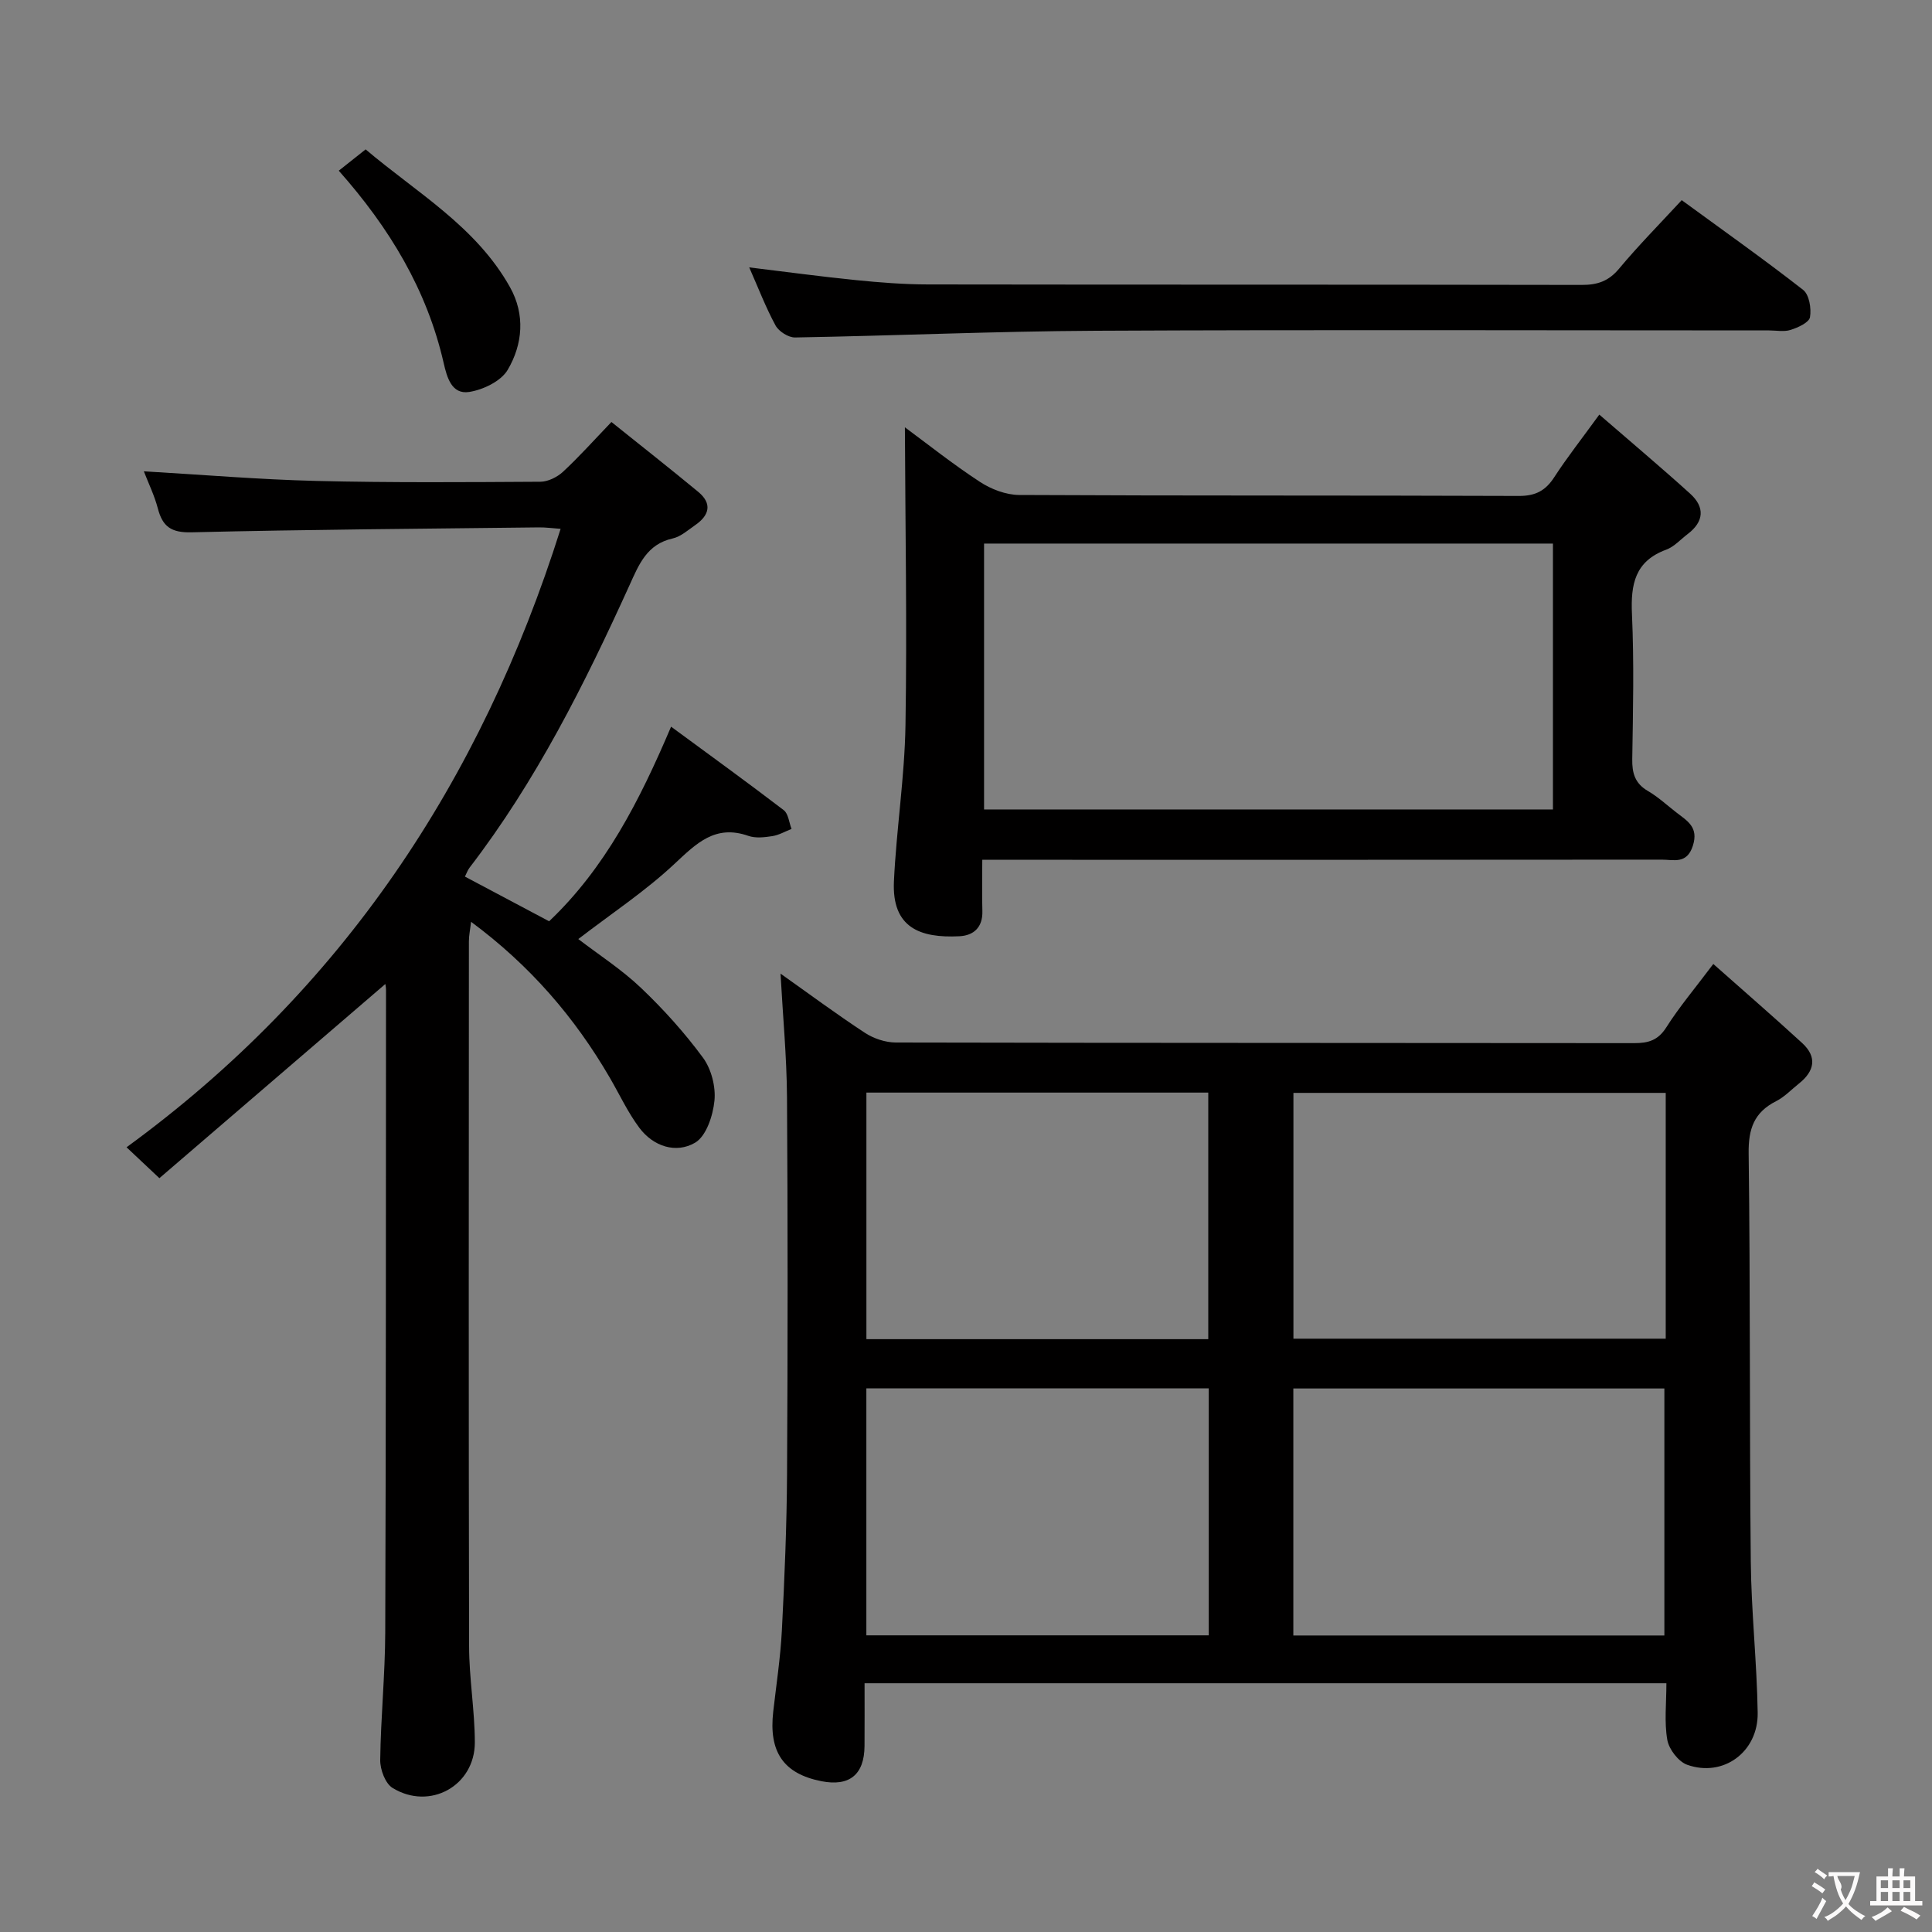 <svg enable-background="new 0 0 400 400" viewBox="0 0 400 400" xmlns="http://www.w3.org/2000/svg"><rect x="0" y="0" width="400" height="400" fill="#808080" stroke="none"/><g fill="#010000"><path d="m354.72 199.58c6.56 5.82 12.56 11.01 18.4 16.37 3.17 2.91 2.55 5.83-.67 8.39-1.56 1.24-2.98 2.77-4.73 3.65-4.56 2.31-5.75 5.73-5.68 10.8.36 28.15.16 56.3.44 84.45.1 10.46 1.27 20.91 1.43 31.37.12 8.13-7.13 13.42-14.59 10.77-1.81-.64-3.77-3.19-4.12-5.14-.65-3.69-.19-7.59-.19-11.74-55.39 0-110.41 0-166.01 0 0 4.43.02 8.71-.01 12.99-.04 5.93-3.12 8.43-8.92 7.29-7.85-1.55-10.94-6.04-9.98-14.42.64-5.6 1.5-11.2 1.79-16.83.55-10.8 1.01-21.61 1.07-32.41.15-25.99.16-51.98-.01-77.96-.06-8.4-.86-16.8-1.34-25.58 5.81 4.11 11.53 8.36 17.48 12.26 1.8 1.18 4.23 1.99 6.37 2 50.98.11 101.95.07 152.93.13 2.89 0 4.9-.58 6.6-3.25 2.64-4.17 5.86-7.98 9.74-13.14zm-9.85 26.69c-25.92 0-51.35 0-77.08 0v50.89h77.08c0-17.06 0-33.7 0-50.89zm-.28 112.34c0-17.41 0-34.28 0-51.14-25.8 0-51.19 0-76.82 0v51.14zm-165.21-112.4v51.05h70.78c0-17.2 0-34.06 0-51.05-23.73 0-47.04 0-70.78 0zm-.01 61.23v51.14h70.89c0-17.13 0-34 0-51.14-23.72 0-47.12 0-70.89 0z"/><path d="m79.78 203.73c-15.67 13.47-31.27 26.86-46.78 40.2-2.71-2.55-4.45-4.19-6.8-6.4 44.57-32.5 73.35-75.73 89.87-128.04-1.69-.12-3.1-.32-4.51-.3-23.97.28-47.95.44-71.92 1.02-4.2.1-5.98-1.18-6.96-4.94-.69-2.65-1.92-5.16-2.9-7.69 12.19.71 23.9 1.7 35.63 1.99 15.48.38 30.98.26 46.47.17 1.59-.01 3.49-.96 4.69-2.07 3.29-3.05 6.29-6.41 10.02-10.3 6.18 4.96 12.14 9.64 17.97 14.46 2.94 2.43 2.31 4.85-.6 6.87-1.5 1.04-3 2.4-4.69 2.78-5.35 1.2-7 5.41-8.94 9.69-9.3 20.48-19.34 40.54-33.12 58.48-.39.51-.6 1.15-.95 1.84 5.84 3.1 11.55 6.13 17.43 9.25 11.58-11 18.68-24.83 25.25-40.29 7.94 5.84 15.71 11.46 23.32 17.28.97.74 1.1 2.56 1.62 3.89-1.32.52-2.6 1.27-3.97 1.49-1.62.25-3.47.47-4.96-.05-6.87-2.41-10.75 1.54-15.31 5.8-6.02 5.64-13 10.25-19.91 15.56 4.25 3.26 8.98 6.3 12.98 10.11 4.66 4.43 9.03 9.29 12.84 14.46 1.72 2.34 2.66 6 2.37 8.9-.31 3.1-1.7 7.35-4.02 8.7-3.95 2.3-8.64.77-11.53-3.09-2.37-3.17-4.07-6.84-6.07-10.29-7.27-12.53-16.52-23.29-28.77-32.36-.19 1.65-.45 2.84-.45 4.02-.02 48.65-.07 97.31.04 145.96.01 6.63 1.17 13.26 1.19 19.89.02 9.01-9.32 14.19-17.04 9.45-1.51-.93-2.58-3.82-2.55-5.79.11-8.81 1.01-17.61 1.04-26.42.16-44.32.13-88.64.16-132.96 0-.64-.14-1.26-.14-1.27z"/><path d="m331.12 85.84c6.61 5.73 12.81 10.94 18.81 16.37 3.09 2.8 2.88 5.79-.53 8.37-1.46 1.11-2.78 2.61-4.42 3.22-6.49 2.38-7.38 7.18-7.1 13.36.45 9.98.22 19.99.06 29.99-.05 2.94.57 5.06 3.25 6.62 2.14 1.25 3.99 2.98 5.97 4.51 2.22 1.71 4.55 3 3.33 6.82-1.24 3.89-4 2.87-6.44 2.88-44.65.05-89.31.03-133.96.03-1.99 0-3.98 0-6.72 0 0 3.73-.08 7.17.02 10.61.1 3.37-1.79 5.07-4.76 5.22-8.14.41-14.01-1.76-13.55-11.4.51-10.78 2.21-21.51 2.39-32.28.34-20.58-.04-41.18-.12-61.69 4.61 3.4 9.9 7.61 15.52 11.29 2.33 1.53 5.4 2.7 8.14 2.72 34.49.18 68.98.06 103.47.2 3.44.01 5.52-1.1 7.33-3.91 2.62-4.04 5.61-7.83 9.31-12.93zm-127.38 81.75h117.78c0-18.64 0-36.87 0-55.05-39.48 0-78.54 0-117.78 0z"/><path d="m348.18 41.44c8.64 6.32 17.04 12.25 25.14 18.58 1.26.98 1.73 3.85 1.42 5.65-.2 1.11-2.47 2.14-4 2.63-1.36.44-2.97.11-4.47.11-46.45 0-92.91-.16-139.36.07-20.77.1-41.54 1.03-62.31 1.39-1.36.02-3.36-1.25-4.03-2.48-2.05-3.78-3.59-7.82-5.45-12.03 7.52.91 14.78 1.9 22.06 2.63 4.95.5 9.94.89 14.92.9 45.12.07 90.24.01 135.37.1 3.25.01 5.58-.77 7.73-3.35 4.02-4.82 8.45-9.3 12.98-14.2z"/><path d="m70.14 35.34c1.89-1.5 3.44-2.73 5.56-4.41 10.56 8.96 22.85 15.94 29.89 28.53 3.18 5.68 2.64 11.82-.48 17.12-1.38 2.34-5.08 4.12-7.97 4.57-3.64.56-4.6-3.02-5.29-6.02-3.46-15.12-11.19-27.92-21.71-39.79z"/></g><path d="m377.9 391.2c-.2.3-.4.5-.6.8-.7-.6-1.4-1-2.2-1.5.2-.3.4-.5.5-.8.6.4 1.4.8 2.3 1.5zm-1.8 6.1c-.2-.2-.5-.4-.9-.6.4-.6.8-1.2 1.2-1.9s.7-1.3.9-1.9c.3.3.5.5.8.7-.7 1.3-1.4 2.6-2 3.7zm2.2-9c-.3.3-.5.5-.6.8-.6-.6-1.3-1.1-2-1.5.3-.3.5-.5.6-.7.6.5 1.3.9 2 1.4zm.3.2v-.9h2 4.5c-.3 1.3-.6 2.5-1 3.6s-.9 2.1-1.4 3c.4.5 1 1 1.6 1.4s1.2.8 1.9 1.1c-.3.2-.5.4-.8.8-.4-.3-1-.7-1.6-1.2s-1.2-1.1-1.6-1.6c-.5.6-1.1 1.1-1.7 1.6s-1.4.9-2.1 1.4c-.1-.3-.3-.5-.7-.8.6-.2 1.2-.5 1.9-1s1.4-1.1 2-1.8c-.5-.8-.9-1.6-1.2-2.5s-.6-2-.8-3.2c-.4.1-.7.1-1 .1zm2.5 2.7c.3 1 .7 1.7 1 2.2.3-.5.6-1.1 1-2s.6-1.9.9-3h-3.2-.4c.1.9 1.3 1.8.7 2.8z" fill="#fbfafa"/><path d="m396.5 388.5v1.5 3.6h1.5v.9c-.4 0-1 0-1.7 0h-7.9c-.5 0-.9 0-1.2 0v-.9h1.3v-3.5c0-.7 0-1.2 0-1.6h2.4c0-.8 0-1.4 0-1.7h1c0 .3-.1.8-.1 1.7h1.5c0-.8 0-1.4 0-1.7h1c0 .3-.1.9-.1 1.7zm-8.2 9.2c-.2-.3-.5-.5-.8-.8.8-.3 1.4-.6 1.9-.9s1-.7 1.4-1.1c.3.3.6.5.9.8-1.6 1-2.8 1.6-3.4 2zm2.6-6.8v-1.6h-1.5v1.6zm0 2.7v-1.9h-1.5v1.9zm2.4-2.7v-1.6h-1.5v1.6zm0 2.7v-1.9h-1.5v1.9zm.2 2 .7-.8c.4.2.9.5 1.6.8s1.3.7 1.8 1c-.3.3-.5.5-.8.8-.4-.3-1.5-1-3.3-1.8zm2-4.7v-1.6h-1.4v1.6zm0 2.7v-1.9h-1.4v1.9z" fill="#fbfafa"/></svg>